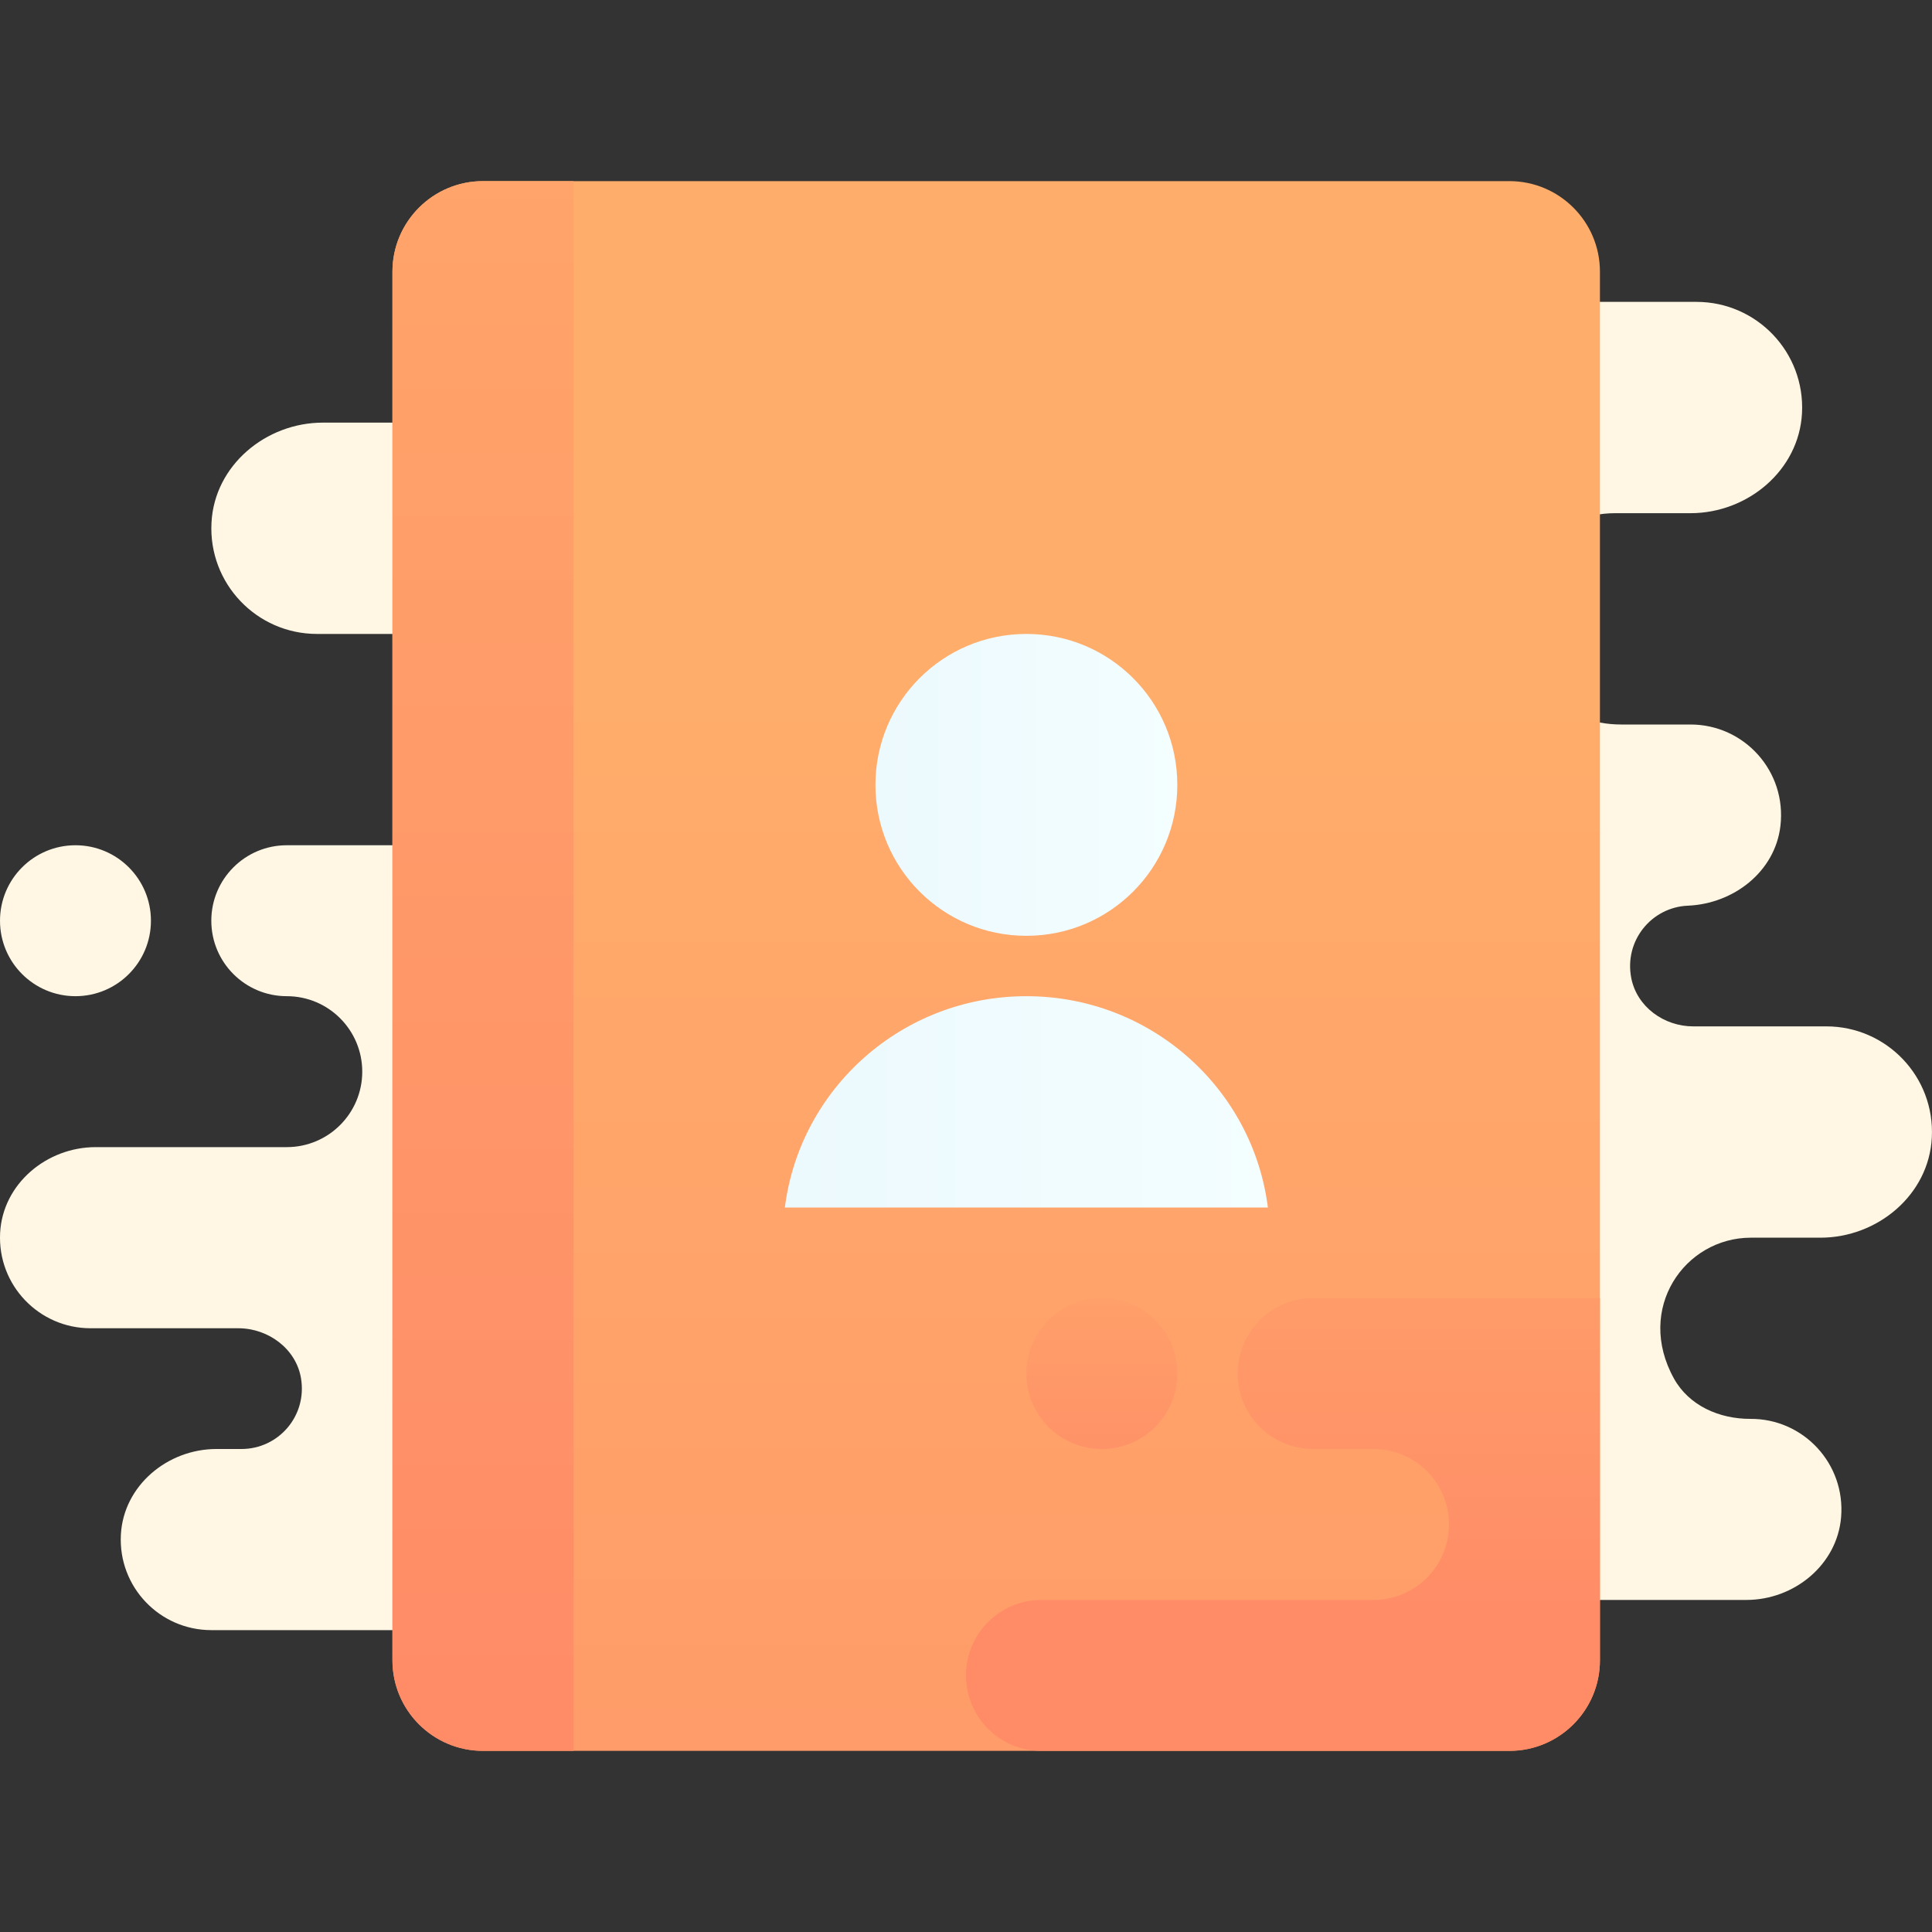<?xml version="1.0" encoding="UTF-8"?>
<svg xmlns="http://www.w3.org/2000/svg" xmlns:xlink="http://www.w3.org/1999/xlink" width="128pt" height="128pt" viewBox="0 0 128 128" version="1.1">
<rect x="0" y="0" width="128" height="128" fill="#333333" stroke="none"/>
<defs>
<radialGradient id="radial0" gradientUnits="userSpaceOnUse" cx="1251.3" cy="182.078" fx="2261.373" fy="314.983" r="1018.78" gradientTransform="matrix(0.744,0,0,0.744,0,0)">
<stop offset="0" style="stop-color:rgb(20.392%,59.608%,85.882%);stop-opacity:1;"/>
<stop offset="0" style="stop-color:rgb(94.902%,87.843%,73.333%);stop-opacity:1;"/>
<stop offset="0.011" style="stop-color:rgb(94.902%,87.843%,73.725%);stop-opacity:1;"/>
<stop offset="0.362" style="stop-color:rgb(97.647%,92.941%,82.353%);stop-opacity:1;"/>
<stop offset="0.699" style="stop-color:rgb(99.608%,95.686%,87.451%);stop-opacity:1;"/>
<stop offset="1" style="stop-color:rgb(100%,96.863%,89.412%);stop-opacity:1;"/>
</radialGradient>
<linearGradient id="linear0" gradientUnits="userSpaceOnUse" x1="88.688" y1="253.969" x2="88.688" y2="61.807" gradientTransform="matrix(0.744,0,0,0.744,0,0)">
<stop offset="0" style="stop-color:rgb(100%,54.51%,40.392%);stop-opacity:1;"/>
<stop offset="0.847" style="stop-color:rgb(100%,65.49%,41.569%);stop-opacity:1;"/>
<stop offset="1" style="stop-color:rgb(100%,67.843%,41.961%);stop-opacity:1;"/>
<stop offset="1" style="stop-color:rgb(100%,67.843%,41.961%);stop-opacity:1;"/>
</linearGradient>
<linearGradient id="linear1" gradientUnits="userSpaceOnUse" x1="77.938" y1="69.875" x2="104.812" y2="69.875" gradientTransform="matrix(0.744,0,0,0.744,0,0)">
<stop offset="0" style="stop-color:rgb(92.549%,97.647%,99.216%);stop-opacity:1;"/>
<stop offset="0.848" style="stop-color:rgb(94.902%,99.216%,100%);stop-opacity:1;"/>
<stop offset="1" style="stop-color:rgb(95.686%,99.608%,100%);stop-opacity:1;"/>
</linearGradient>
<linearGradient id="linear2" gradientUnits="userSpaceOnUse" x1="69.875" y1="98.094" x2="112.875" y2="98.094" gradientTransform="matrix(0.744,0,0,0.744,0,0)">
<stop offset="0" style="stop-color:rgb(92.549%,97.647%,99.216%);stop-opacity:1;"/>
<stop offset="0.848" style="stop-color:rgb(94.902%,99.216%,100%);stop-opacity:1;"/>
<stop offset="1" style="stop-color:rgb(95.686%,99.608%,100%);stop-opacity:1;"/>
</linearGradient>
<linearGradient id="linear3" gradientUnits="userSpaceOnUse" x1="43" y1="155.875" x2="43" y2="-30.484" gradientTransform="matrix(0.744,0,0,0.744,0,0)">
<stop offset="0" style="stop-color:rgb(100%,54.51%,40.392%);stop-opacity:1;"/>
<stop offset="0.847" style="stop-color:rgb(100%,65.49%,41.569%);stop-opacity:1;"/>
<stop offset="1" style="stop-color:rgb(100%,67.843%,41.961%);stop-opacity:1;"/>
<stop offset="1" style="stop-color:rgb(100%,67.843%,41.961%);stop-opacity:1;"/>
</linearGradient>
<linearGradient id="linear4" gradientUnits="userSpaceOnUse" x1="114.219" y1="145.402" x2="114.219" y2="83.729" gradientTransform="matrix(0.744,0,0,0.744,0,0)">
<stop offset="0" style="stop-color:rgb(100%,54.51%,40.392%);stop-opacity:1;"/>
<stop offset="0.847" style="stop-color:rgb(100%,65.49%,41.569%);stop-opacity:1;"/>
<stop offset="1" style="stop-color:rgb(100%,67.843%,41.961%);stop-opacity:1;"/>
<stop offset="1" style="stop-color:rgb(100%,67.843%,41.961%);stop-opacity:1;"/>
</linearGradient>
<linearGradient id="linear5" gradientUnits="userSpaceOnUse" x1="98.094" y1="136.568" x2="98.094" y2="102.122" gradientTransform="matrix(0.744,0,0,0.744,0,0)">
<stop offset="0" style="stop-color:rgb(100%,54.51%,40.392%);stop-opacity:1;"/>
<stop offset="0.847" style="stop-color:rgb(100%,65.49%,41.569%);stop-opacity:1;"/>
<stop offset="1" style="stop-color:rgb(100%,67.843%,41.961%);stop-opacity:1;"/>
<stop offset="1" style="stop-color:rgb(100%,67.843%,41.961%);stop-opacity:1;"/>
</linearGradient>
</defs>
<g id="surface172031">
<path style=" stroke:none;fill-rule:nonzero;fill:url(#radial0);" d="M 110.906 91.336 C 111.906 93.133 113.914 94.012 115.973 94.004 C 119.473 93.984 122.277 96.969 121.977 100.527 C 121.711 103.676 118.867 106 115.703 106 L 96 106 L 96 108 L 14 108 C 10.578 108 7.828 105.137 8.008 101.68 C 8.18 98.434 11.09 96 14.34 96 L 16 96 C 18.43 96 20.352 93.836 19.945 91.328 C 19.625 89.363 17.777 88 15.785 88 L 6 88 C 2.578 88 -0.172 85.137 0.008 81.68 C 0.18 78.434 3.09 76 6.34 76 L 19 76 C 21.762 76 24 73.762 24 71 C 24 68.238 21.762 66 19 66 C 16.238 66 14 63.762 14 61 C 14 58.238 16.238 56 19 56 L 36 56 L 36 42 L 21 42 C 17.012 42 13.797 38.66 14.012 34.625 C 14.207 30.84 17.605 28 21.395 28 L 36 28 L 36 20 L 112.395 20 C 116.387 20 119.598 23.34 119.387 27.375 C 119.188 31.16 115.789 34 112 34 L 107 34 C 103.012 34 99.797 37.34 100.012 41.375 C 100.207 45.16 103.605 48 107.395 48 L 112 48 C 115.555 48 118.387 51.094 117.957 54.73 C 117.598 57.75 114.863 59.875 111.828 60.004 C 109.434 60.102 107.586 62.309 108.078 64.812 C 108.457 66.711 110.246 68 112.18 68 L 121 68 C 124.988 68 128.203 71.34 127.988 75.375 C 127.793 79.16 124.395 82 120.605 82 L 116 82 C 111.617 82 108.332 86.699 110.906 91.336 Z M 5 66 C 7.762 66 10 63.762 10 61 C 10 58.238 7.762 56 5 56 C 2.238 56 0 58.238 0 61 C 0 63.762 2.238 66 5 66 Z M 5 66 "/>
<path style=" stroke:none;fill-rule:nonzero;fill:url(#linear0);" d="M 100 116 L 32 116 C 28.688 116 26 113.312 26 110 L 26 18 C 26 14.688 28.688 12 32 12 L 100 12 C 103.312 12 106 14.688 106 18 L 106 110 C 106 113.312 103.312 116 100 116 Z M 100 116 "/>
<path style=" stroke:none;fill-rule:nonzero;fill:url(#linear1);" d="M 78 52 C 78 57.527 73.527 62 68 62 C 62.473 62 58 57.527 58 52 C 58 46.473 62.473 42 68 42 C 73.527 42 78 46.473 78 52 Z M 78 52 "/>
<path style=" stroke:none;fill-rule:nonzero;fill:url(#linear2);" d="M 84 80 C 83.008 72.109 76.227 66 68 66 C 59.773 66 52.992 72.109 52 80 Z M 84 80 "/>
<path style=" stroke:none;fill-rule:nonzero;fill:url(#linear3);" d="M 38 116 L 32 116 C 28.688 116 26 113.312 26 110 L 26 18 C 26 14.688 28.688 12 32 12 L 38 12 Z M 38 116 "/>
<path style=" stroke:none;fill-rule:nonzero;fill:url(#linear4);" d="M 82 91 C 82 93.762 84.238 96 87 96 L 91 96 C 93.762 96 96 98.238 96 101 C 96 103.762 93.762 106 91 106 L 69 106 C 66.238 106 64 108.238 64 111 C 64 113.762 66.238 116 69 116 L 100 116 C 103.312 116 106 113.312 106 110 L 106 86 L 87 86 C 84.238 86 82 88.238 82 91 Z M 82 91 "/>
<path style=" stroke:none;fill-rule:nonzero;fill:url(#linear5);" d="M 73 86 C 70.238 86 68 88.238 68 91 C 68 93.762 70.238 96 73 96 C 75.762 96 78 93.762 78 91 C 78 88.238 75.762 86 73 86 Z M 73 86 "/>
</g>
</svg>
